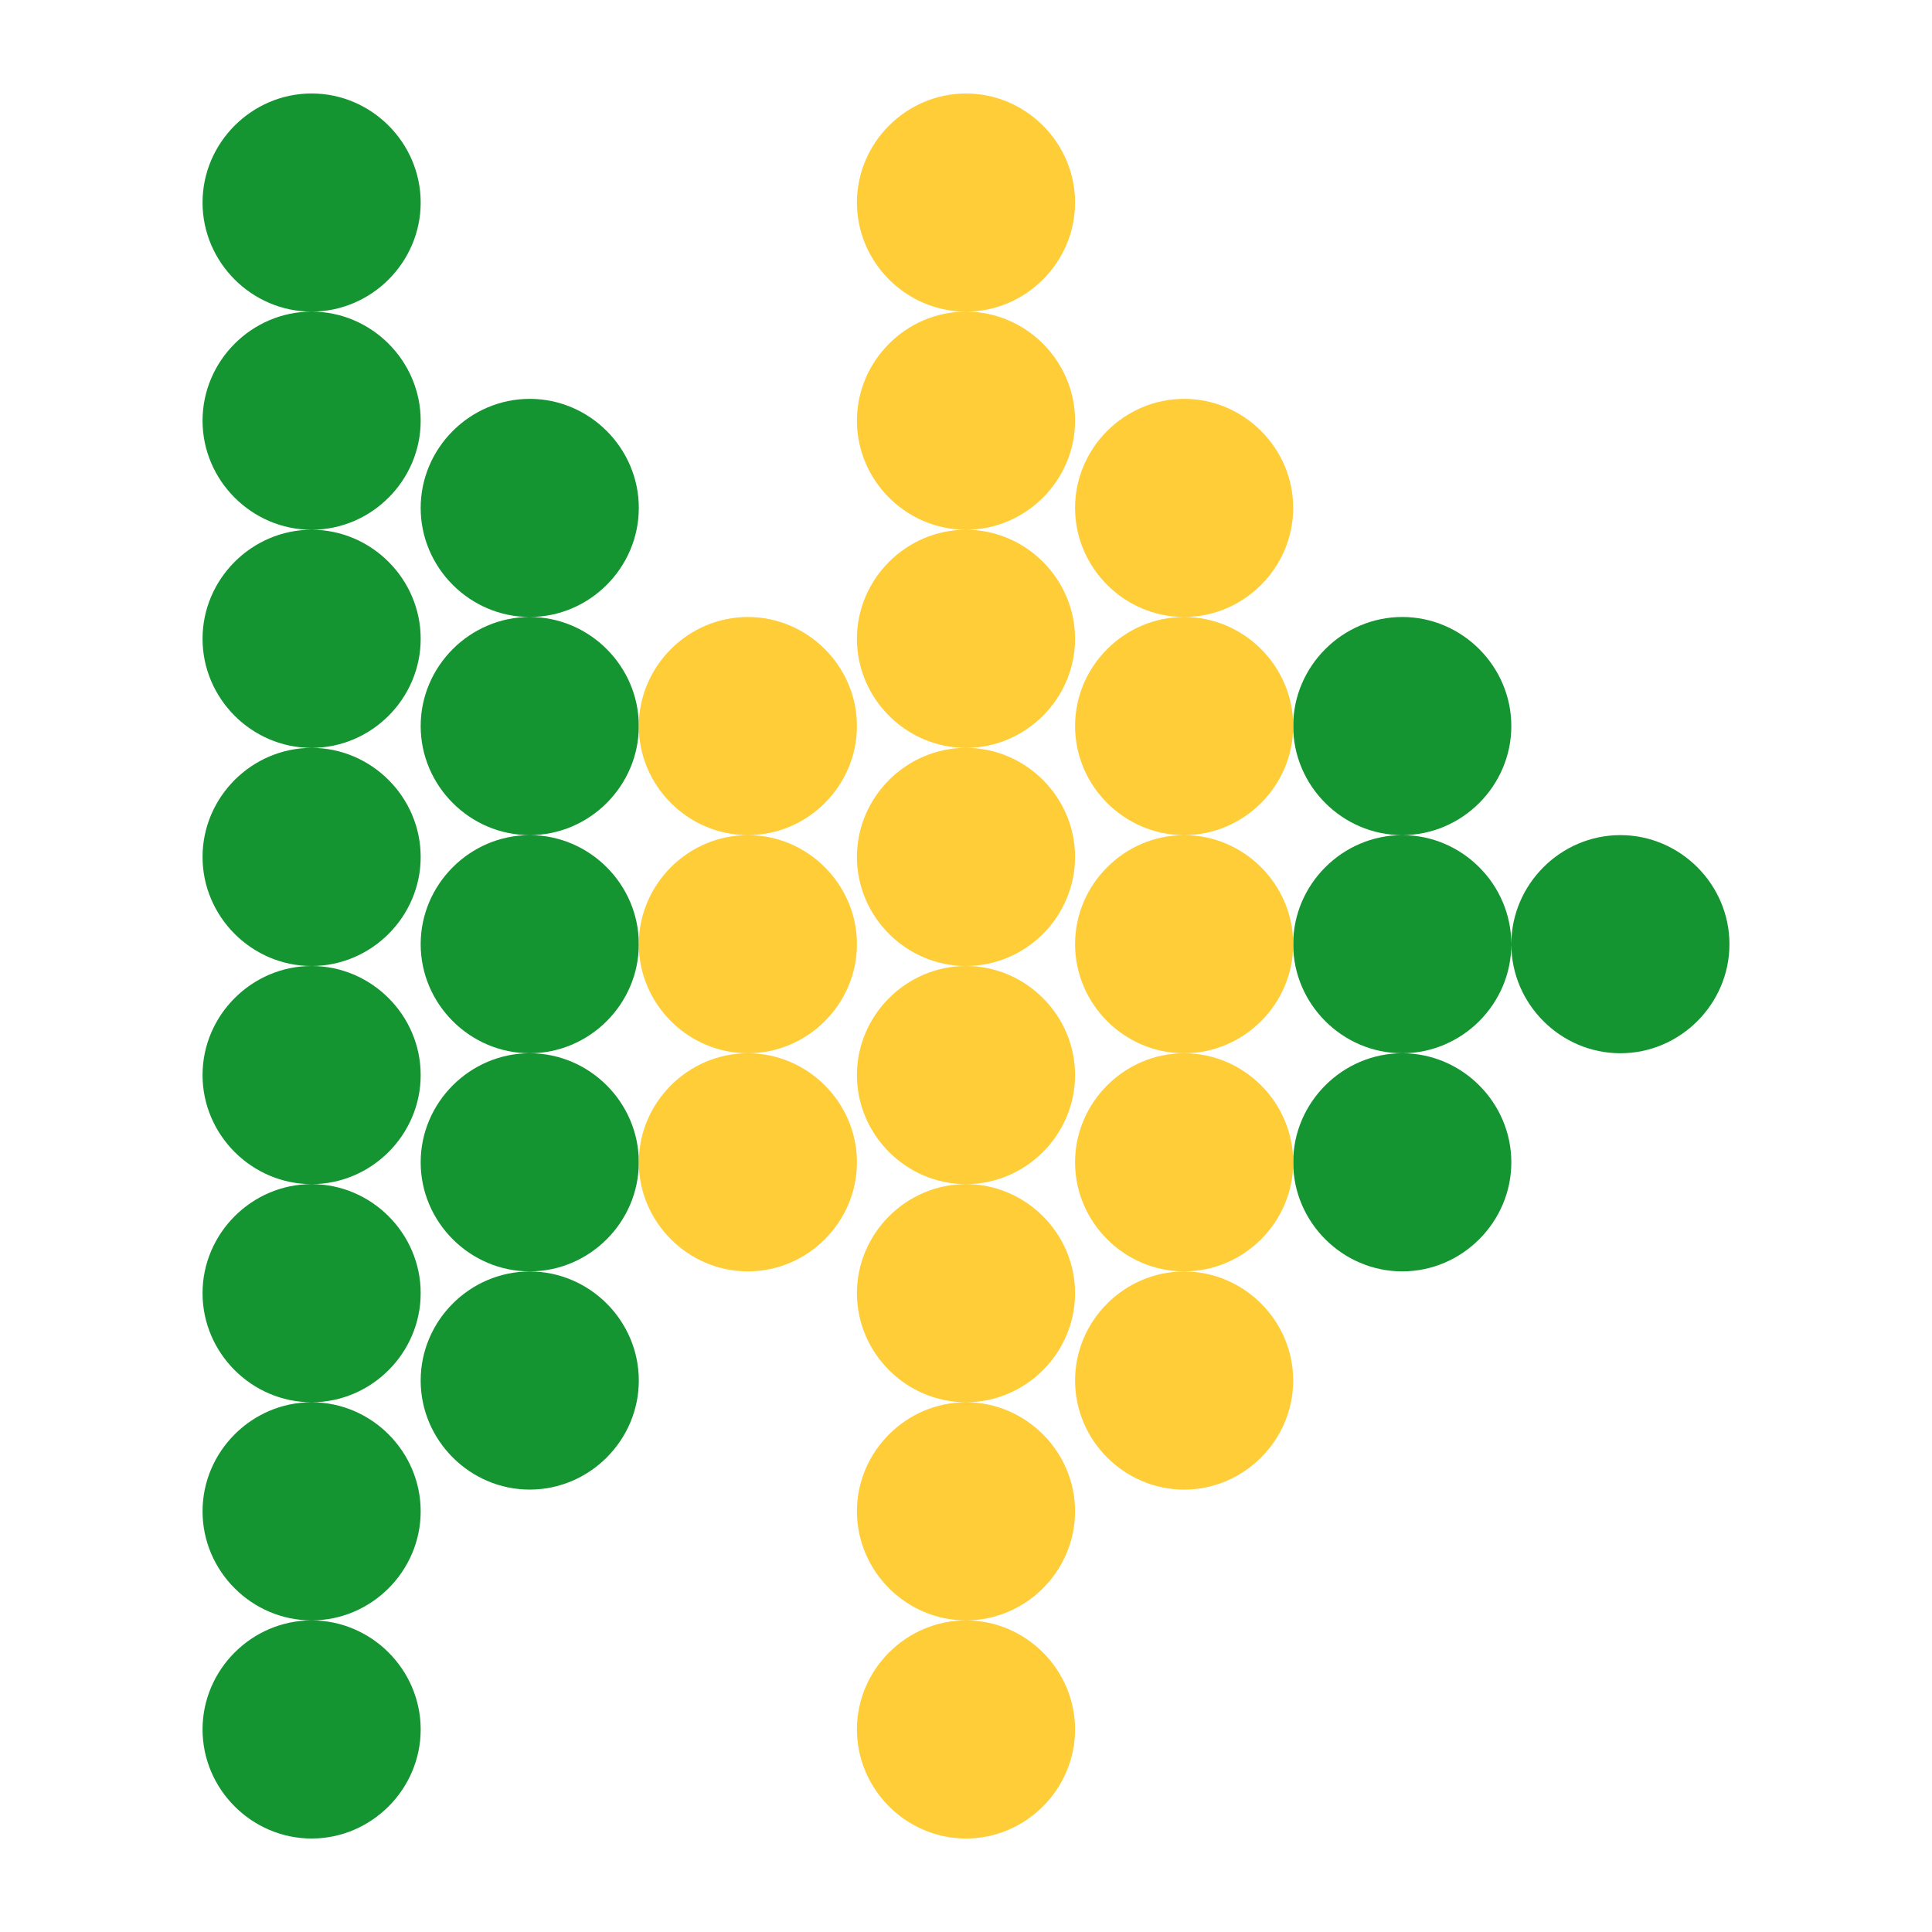 <?xml version="1.0" encoding="UTF-8" standalone="no"?>
<svg
   clip-rule="evenodd"
   fill-rule="evenodd"
   stroke-linejoin="round"
   stroke-miterlimit="2"
   viewBox="0 0 62 62"
   version="1.1"
   id="svg2"
   sodipodi:docname="org.codeberg.som.Tracks.svg"
   width="62"
   height="62"
   inkscape:version="1.4 (unknown)"
   xmlns:inkscape="http://www.inkscape.org/namespaces/inkscape"
   xmlns:sodipodi="http://sodipodi.sourceforge.net/DTD/sodipodi-0.dtd"
   xmlns="http://www.w3.org/2000/svg"
   xmlns:svg="http://www.w3.org/2000/svg">
  <defs
     id="defs2" />
  <sodipodi:namedview
     id="namedview2"
     pagecolor="#ffffff"
     bordercolor="#000000"
     borderopacity="0.25"
     inkscape:showpageshadow="2"
     inkscape:pageopacity="0.0"
     inkscape:pagecheckerboard="0"
     inkscape:deskcolor="#d1d1d1"
     inkscape:zoom="8.0729167"
     inkscape:cx="50.849032"
     inkscape:cy="37.594839"
     inkscape:window-width="1920"
     inkscape:window-height="998"
     inkscape:window-x="0"
     inkscape:window-y="0"
     inkscape:window-maximized="1"
     inkscape:current-layer="svg2" />
  <g
     fill-rule="nonzero"
     id="g2"
     transform="matrix(1.4,0,0,1.4,-1.9,-2.6)">
    <path
       d="M 8.5,4 C 7.129,4 6,5.129 6,6.5 6,7.871 7.129,9 8.5,9 9.871,9 11,7.871 11,6.5 11,5.129 9.871,4 8.5,4 Z m 0,5 C 7.129,9 6,10.129 6,11.5 6,12.871 7.129,14 8.5,14 9.871,14 11,12.871 11,11.5 11,10.129 9.871,9 8.5,9 Z m 0,5 C 7.129,14 6,15.129 6,16.5 6,17.871 7.129,19 8.5,19 9.871,19 11,17.871 11,16.5 11,15.129 9.871,14 8.5,14 Z m 0,5 C 7.129,19 6,20.129 6,21.5 6,22.871 7.129,24 8.5,24 9.871,24 11,22.871 11,21.5 11,20.129 9.871,19 8.5,19 Z m 0,5 C 7.129,24 6,25.129 6,26.5 6,27.871 7.129,29 8.5,29 9.871,29 11,27.871 11,26.5 11,25.129 9.871,24 8.5,24 Z m 0,5 C 7.129,29 6,30.129 6,31.5 6,32.871 7.129,34 8.5,34 9.871,34 11,32.871 11,31.5 11,30.129 9.871,29 8.5,29 Z m 0,5 C 7.129,34 6,35.129 6,36.5 6,37.871 7.129,39 8.5,39 9.871,39 11,37.871 11,36.5 11,35.129 9.871,34 8.5,34 Z m 0,5 C 7.129,39 6,40.129 6,41.5 6,42.871 7.129,44 8.5,44 9.871,44 11,42.871 11,41.5 11,40.129 9.871,39 8.5,39 Z m 5,-28 C 12.129,11 11,12.129 11,13.5 11,14.871 12.129,16 13.5,16 14.871,16 16,14.871 16,13.5 16,12.129 14.871,11 13.5,11 Z m 0,5 C 12.129,16 11,17.129 11,18.5 11,19.871 12.129,21 13.5,21 14.871,21 16,19.871 16,18.5 16,17.129 14.871,16 13.5,16 Z m 0,5 C 12.129,21 11,22.129 11,23.5 11,24.871 12.129,26 13.5,26 14.871,26 16,24.871 16,23.5 16,22.129 14.871,21 13.5,21 Z m 0,5 C 12.129,26 11,27.129 11,28.5 11,29.871 12.129,31 13.5,31 14.871,31 16,29.871 16,28.5 16,27.129 14.871,26 13.5,26 Z m 20,-10 C 32.129,16 31,17.129 31,18.5 31,19.871 32.129,21 33.5,21 34.871,21 36,19.871 36,18.5 36,17.129 34.871,16 33.5,16 Z m 0,5 C 32.129,21 31,22.129 31,23.5 31,24.871 32.129,26 33.5,26 34.871,26 36,24.871 36,23.5 36,22.129 34.871,21 33.5,21 Z M 36,23.5 C 36,24.871 37.129,26 38.5,26 39.871,26 41,24.871 41,23.5 41,22.129 39.871,21 38.5,21 37.129,21 36,22.129 36,23.5 Z M 33.5,26 C 32.129,26 31,27.129 31,28.5 31,29.871 32.129,31 33.5,31 34.871,31 36,29.871 36,28.5 36,27.129 34.871,26 33.5,26 Z m -20,5.002 c -1.371,0 -2.5,1.128 -2.5,2.5 0,1.371 1.129,2.5 2.5,2.5 1.371,0 2.5,-1.129 2.5,-2.5 0,-1.372 -1.129,-2.5 -2.5,-2.5 z"
       fill="#159532"
       id="path1" />
    <path
       d="M 23.5,4 C 22.129,4 21,5.129 21,6.5 21,7.871 22.129,9 23.5,9 24.871,9 26,7.871 26,6.5 26,5.129 24.871,4 23.5,4 Z m 0,5 C 22.129,9 21,10.129 21,11.5 21,12.871 22.129,14 23.5,14 24.871,14 26,12.871 26,11.5 26,10.129 24.871,9 23.5,9 Z m 0,5 C 22.129,14 21,15.129 21,16.5 21,17.871 22.129,19 23.5,19 24.871,19 26,17.871 26,16.5 26,15.129 24.871,14 23.5,14 Z m 0,5 C 22.129,19 21,20.129 21,21.5 21,22.871 22.129,24 23.5,24 24.871,24 26,22.871 26,21.5 26,20.129 24.871,19 23.5,19 Z m 0,5 C 22.129,24 21,25.129 21,26.5 21,27.871 22.129,29 23.5,29 24.871,29 26,27.871 26,26.5 26,25.129 24.871,24 23.5,24 Z m 0,5 C 22.129,29 21,30.129 21,31.5 21,32.871 22.129,34 23.5,34 24.871,34 26,32.871 26,31.5 26,30.129 24.871,29 23.5,29 Z m 0,5 C 22.129,34 21,35.129 21,36.5 21,37.871 22.129,39 23.5,39 24.871,39 26,37.871 26,36.5 26,35.129 24.871,34 23.5,34 Z m 0,5 C 22.129,39 21,40.129 21,41.5 21,42.871 22.129,44 23.5,44 24.871,44 26,42.871 26,41.5 26,40.129 24.871,39 23.5,39 Z m 5,-28 C 27.129,11 26,12.129 26,13.5 26,14.871 27.129,16 28.5,16 29.871,16 31,14.871 31,13.5 31,12.129 29.871,11 28.5,11 Z m 0,5 C 27.129,16 26,17.129 26,18.5 26,19.871 27.129,21 28.5,21 29.871,21 31,19.871 31,18.5 31,17.129 29.871,16 28.5,16 Z m 0,5 C 27.129,21 26,22.129 26,23.5 26,24.871 27.129,26 28.5,26 29.871,26 31,24.871 31,23.5 31,22.129 29.871,21 28.5,21 Z m 0,5 C 27.129,26 26,27.129 26,28.5 26,29.871 27.129,31 28.5,31 29.871,31 31,29.871 31,28.5 31,27.129 29.871,26 28.5,26 Z M 18.5,16 C 17.129,16 16,17.129 16,18.5 16,19.871 17.129,21 18.5,21 19.871,21 21,19.871 21,18.5 21,17.129 19.871,16 18.5,16 Z m 0,5 C 17.129,21 16,22.129 16,23.5 16,24.871 17.129,26 18.5,26 19.871,26 21,24.871 21,23.5 21,22.129 19.871,21 18.5,21 Z m 0,5 C 17.129,26 16,27.129 16,28.5 16,29.871 17.129,31 18.5,31 19.871,31 21,29.871 21,28.5 21,27.129 19.871,26 18.5,26 Z m 10,5.002 c -1.371,0 -2.5,1.128 -2.5,2.5 0,1.371 1.129,2.5 2.5,2.5 1.371,0 2.5,-1.129 2.5,-2.5 0,-1.372 -1.129,-2.5 -2.5,-2.5 z"
       fill="#fecd38"
       id="path2" />
  </g>
</svg>
